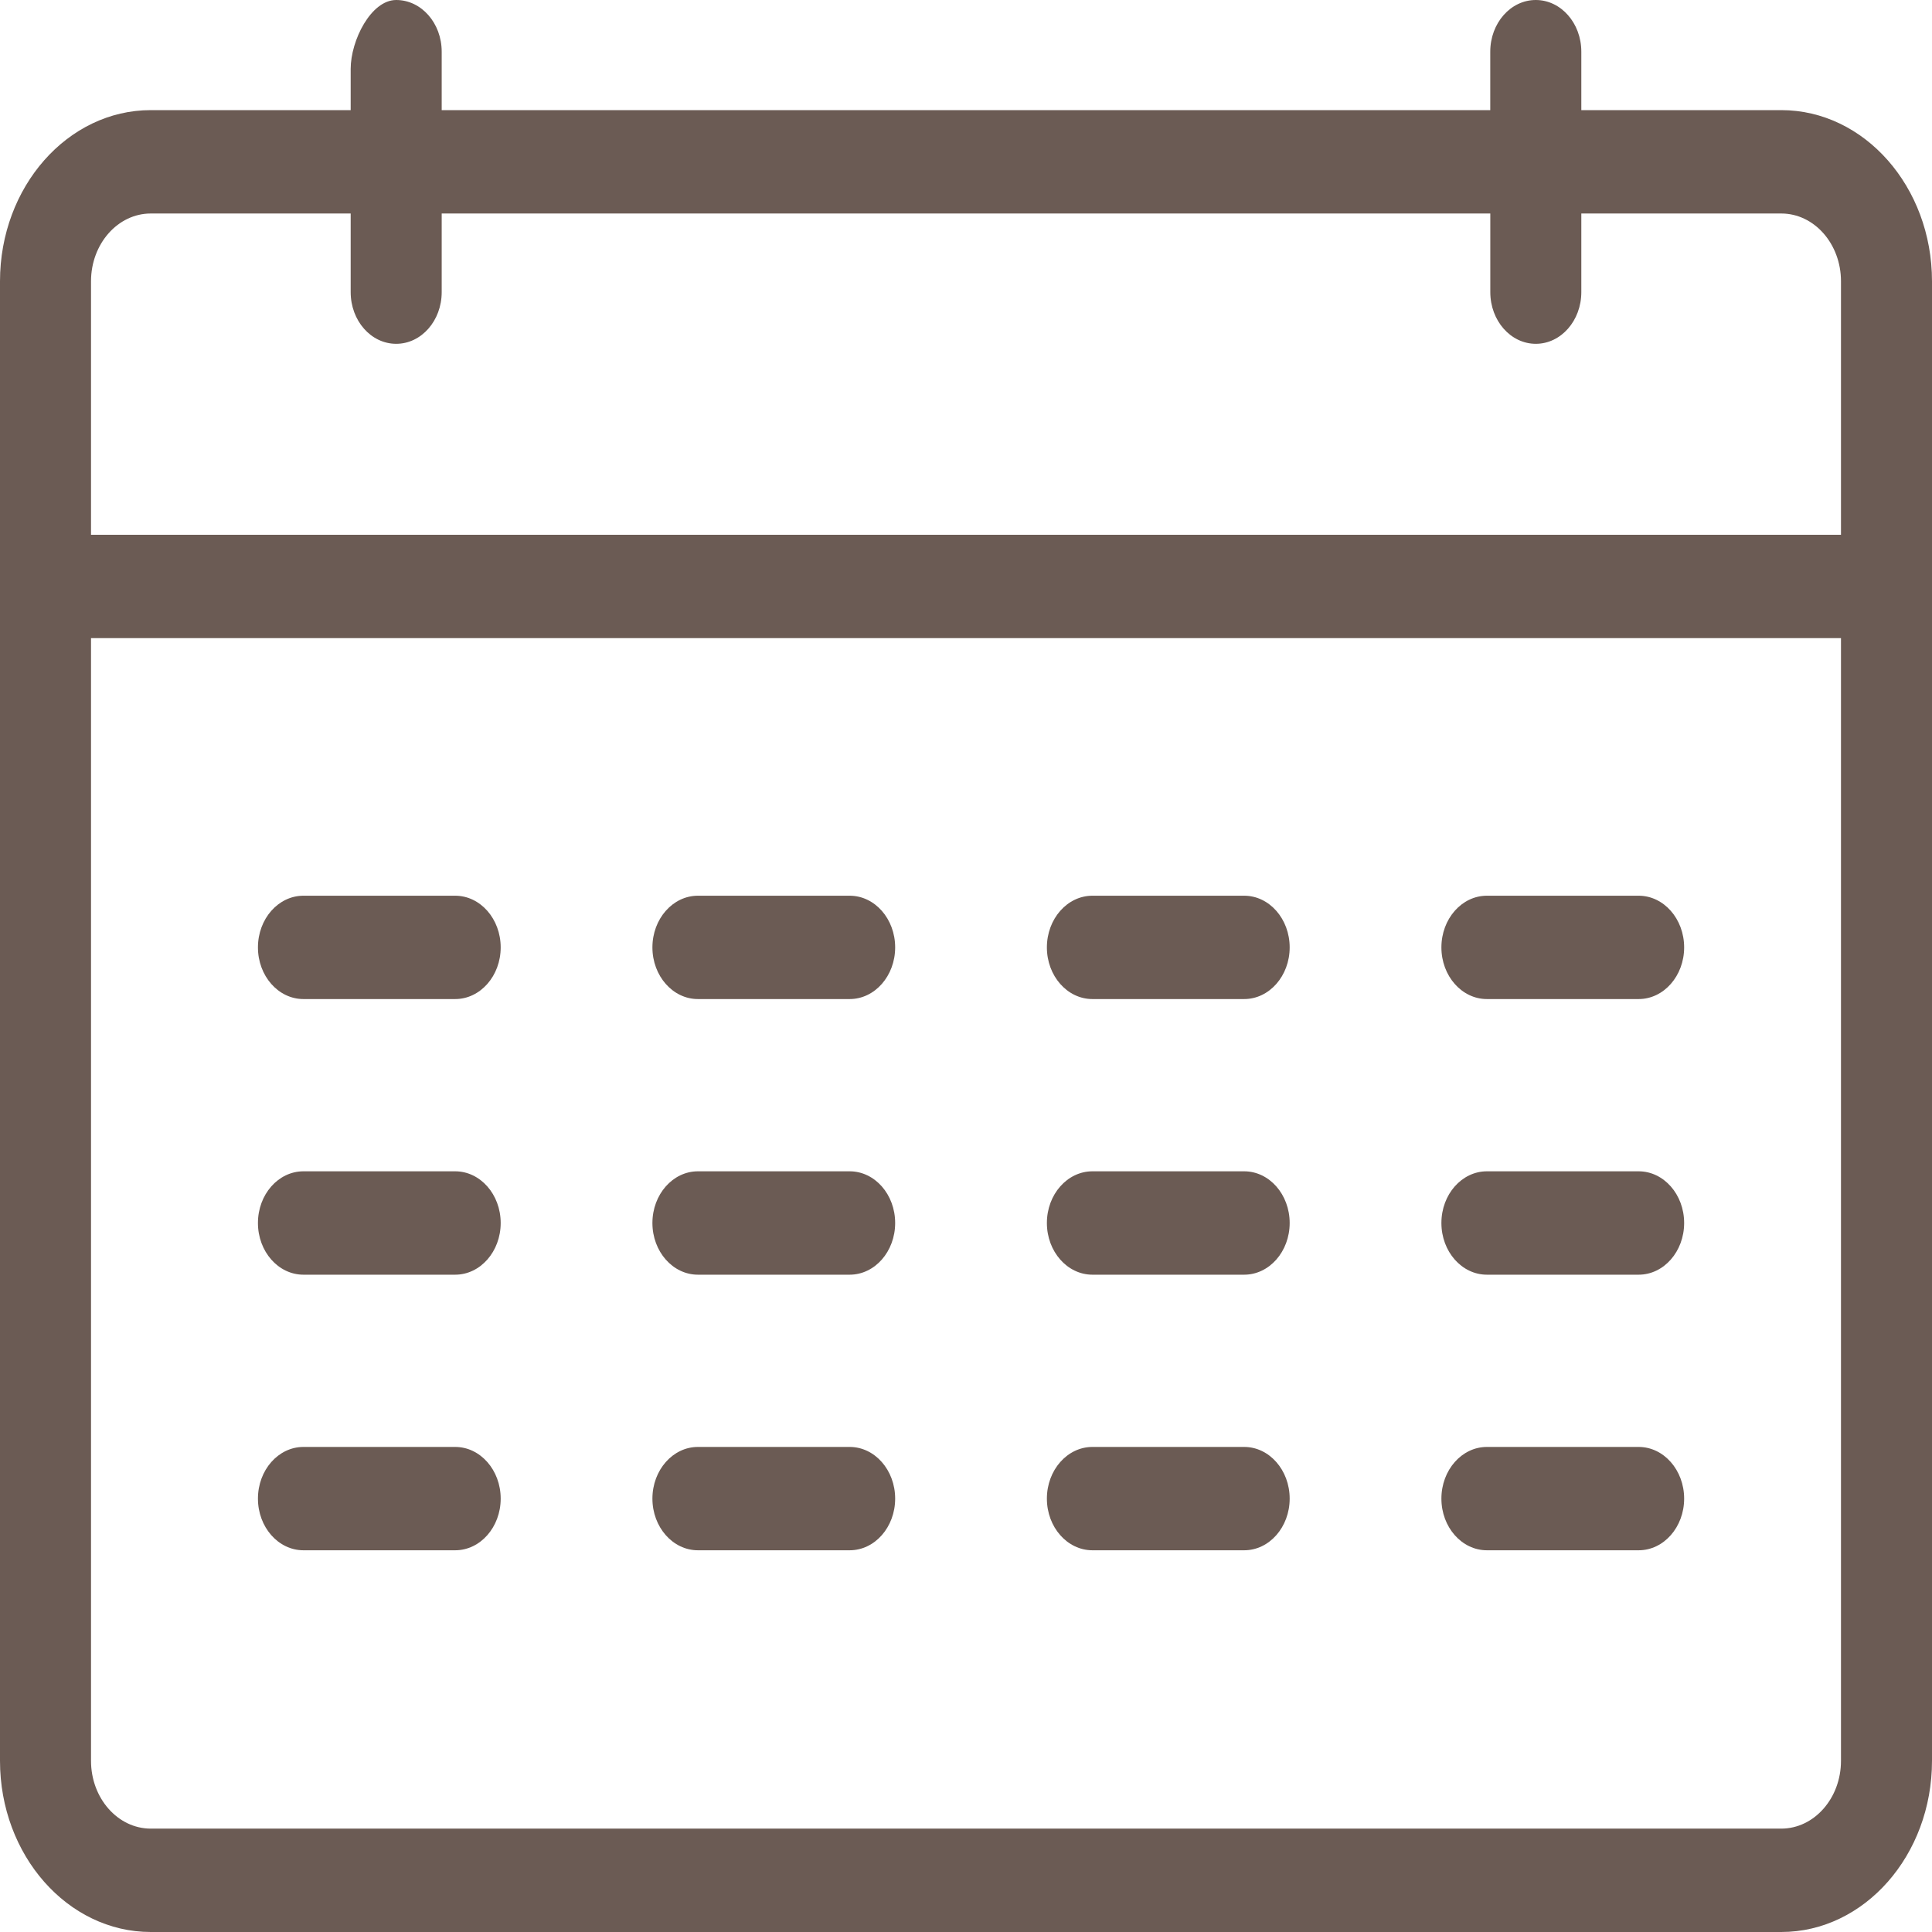 <svg width="45" height="45" viewBox="0 0 45 45" fill="none" xmlns="http://www.w3.org/2000/svg">
<path d="M41.489 2.565H36.832V1.204C36.832 0.538 36.357 0 35.771 0C35.186 0 34.711 0.538 34.711 1.204V2.565H10.288V1.204C10.288 0.538 9.814 0 9.228 0C8.642 0 8.168 0.94 8.168 1.605V2.565H3.511C1.575 2.565 0 4.353 0 6.551V41.014C0 43.211 1.575 45 3.511 45H41.489C43.425 45 45 43.211 45 41.014V6.551C45 4.353 43.425 2.565 41.489 2.565ZM3.511 4.973H8.168V6.805C8.168 7.47 8.642 8.008 9.228 8.008C9.814 8.008 10.288 7.47 10.288 6.805V4.973H34.712V6.805C34.712 7.47 35.187 8.008 35.772 8.008C36.357 8.008 36.832 7.47 36.832 6.805V4.973H41.49C42.257 4.973 42.88 5.68 42.88 6.551V12.456H2.12V6.551C2.12 5.68 2.744 4.973 3.511 4.973ZM41.489 42.592H3.511C2.744 42.592 2.12 41.884 2.12 41.014V14.863H42.88V41.014C42.88 41.884 42.256 42.592 41.489 42.592Z" fill="#6B5B54"/>
<path d="M6.008 22.067C6.008 21.402 6.482 20.863 7.068 20.863H10.602C11.187 20.863 11.662 21.402 11.662 22.067C11.662 22.731 11.187 23.27 10.602 23.27H7.068C6.482 23.27 6.008 22.731 6.008 22.067Z" fill="#6B5B54"/>
<path d="M15.196 22.067C15.196 21.402 15.671 20.863 16.256 20.863H19.79C20.376 20.863 20.85 21.402 20.85 22.067C20.85 22.731 20.376 23.27 19.79 23.27H16.256C15.671 23.27 15.196 22.731 15.196 22.067Z" fill="#6B5B54"/>
<path d="M24.384 22.067C24.384 21.402 24.859 20.863 25.445 20.863H28.979C29.564 20.863 30.039 21.402 30.039 22.067C30.039 22.731 29.564 23.27 28.979 23.27H25.445C24.859 23.27 24.384 22.731 24.384 22.067Z" fill="#6B5B54"/>
<path d="M33.573 22.067C33.573 21.402 34.047 20.863 34.633 20.863H38.167C38.752 20.863 39.227 21.402 39.227 22.067C39.227 22.731 38.752 23.27 38.167 23.27H34.633C34.047 23.27 33.573 22.731 33.573 22.067Z" fill="#6B5B54"/>
<path d="M6.008 28.486C6.008 27.821 6.482 27.282 7.068 27.282H10.602C11.187 27.282 11.662 27.821 11.662 28.486C11.662 29.151 11.187 29.69 10.602 29.69H7.068C6.482 29.69 6.008 29.151 6.008 28.486Z" fill="#6B5B54"/>
<path d="M15.196 28.486C15.196 27.821 15.671 27.282 16.256 27.282H19.79C20.376 27.282 20.85 27.821 20.85 28.486C20.85 29.151 20.376 29.69 19.79 29.69H16.256C15.671 29.69 15.196 29.151 15.196 28.486Z" fill="#6B5B54"/>
<path d="M24.384 28.486C24.384 27.821 24.859 27.282 25.445 27.282H28.979C29.564 27.282 30.039 27.821 30.039 28.486C30.039 29.151 29.564 29.69 28.979 29.69H25.445C24.859 29.69 24.384 29.151 24.384 28.486Z" fill="#6B5B54"/>
<path d="M33.573 28.486C33.573 27.821 34.047 27.282 34.633 27.282H38.167C38.752 27.282 39.227 27.821 39.227 28.486C39.227 29.151 38.752 29.69 38.167 29.69H34.633C34.047 29.69 33.573 29.151 33.573 28.486Z" fill="#6B5B54"/>
<path d="M6.008 34.906C6.008 34.241 6.482 33.702 7.068 33.702H10.602C11.187 33.702 11.662 34.241 11.662 34.906C11.662 35.57 11.187 36.109 10.602 36.109H7.068C6.482 36.109 6.008 35.57 6.008 34.906Z" fill="#6B5B54"/>
<path d="M15.196 34.906C15.196 34.241 15.671 33.702 16.256 33.702H19.79C20.376 33.702 20.85 34.241 20.85 34.906C20.85 35.57 20.376 36.109 19.79 36.109H16.256C15.671 36.109 15.196 35.57 15.196 34.906Z" fill="#6B5B54"/>
<path d="M24.384 34.906C24.384 34.241 24.859 33.702 25.445 33.702H28.979C29.564 33.702 30.039 34.241 30.039 34.906C30.039 35.57 29.564 36.109 28.979 36.109H25.445C24.859 36.109 24.384 35.57 24.384 34.906Z" fill="#6B5B54"/>
<path d="M33.573 34.906C33.573 34.241 34.047 33.702 34.633 33.702H38.167C38.752 33.702 39.227 34.241 39.227 34.906C39.227 35.57 38.752 36.109 38.167 36.109H34.633C34.047 36.109 33.573 35.57 33.573 34.906Z" fill="#6B5B54"/>
</svg>
